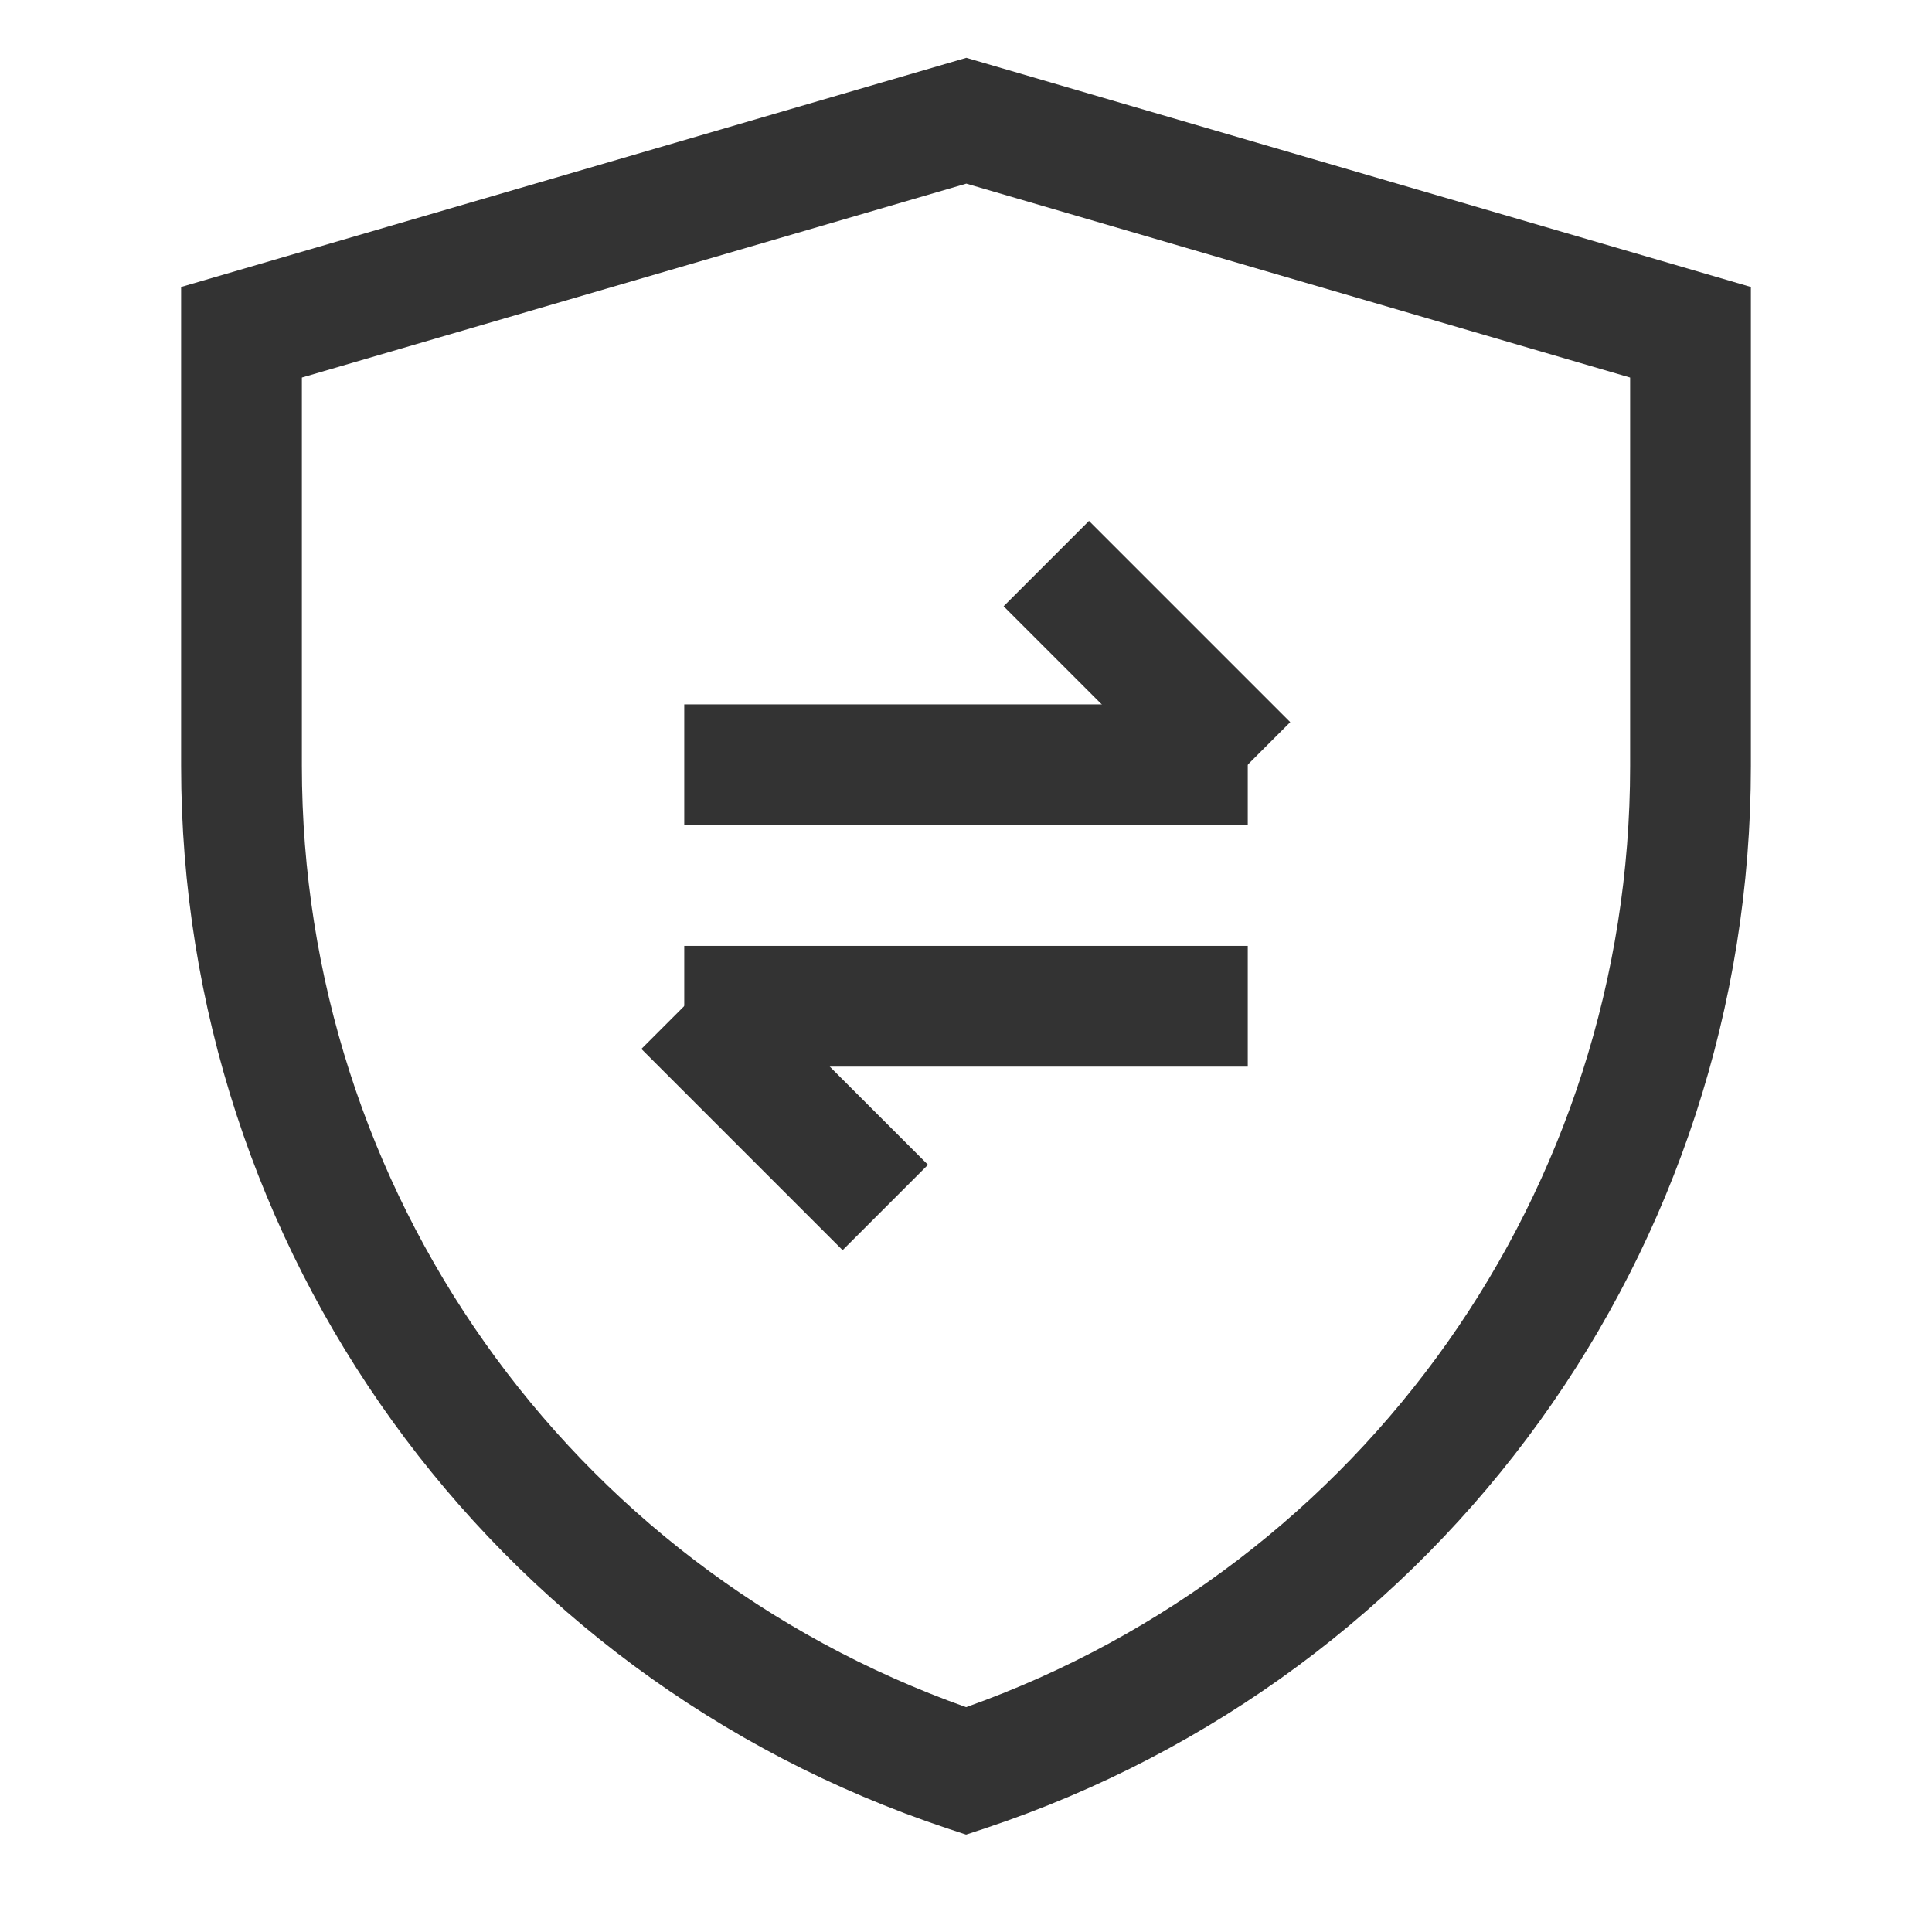 <?xml version="1.0" encoding="iso-8859-1"?>
<svg version="1.1" id="&#x56FE;&#x5C42;_1" xmlns="http://www.w3.org/2000/svg" xmlns:xlink="http://www.w3.org/1999/xlink" x="0px"
	 y="0px" viewBox="0 0 24 24" style="enable-background:new 0 0 24 24;" xml:space="preserve">
<path style="fill:#333333;" d="M12.001,22.79l-0.237-0.078C6.073,20.816,2.25,15.513,2.25,9.514V3.565l9.754-2.847l9.746,2.847
	v5.952c0,5.997-3.822,11.299-9.512,13.195L12.001,22.79z M3.75,4.69v4.824c0,5.268,3.305,9.935,8.251,11.693
	c4.944-1.758,8.249-6.424,8.249-11.69V4.69l-8.246-2.409L3.75,4.69z"/>
<rect x="8.5" y="8.75" style="fill:#333333;" width="7" height="1.5"/>
<rect x="8.5" y="11.75" style="fill:#333333;" width="7" height="1.5"/>
<rect x="13.5" y="6.482" transform="matrix(0.707 -0.707 0.707 0.707 -1.66 12.493)" style="fill:#333333;" width="1.5" height="3.536"/>
<rect x="9" y="11.982" transform="matrix(0.707 -0.707 0.707 0.707 -6.867 10.922)" style="fill:#333333;" width="1.5" height="3.536"/>
</svg>






